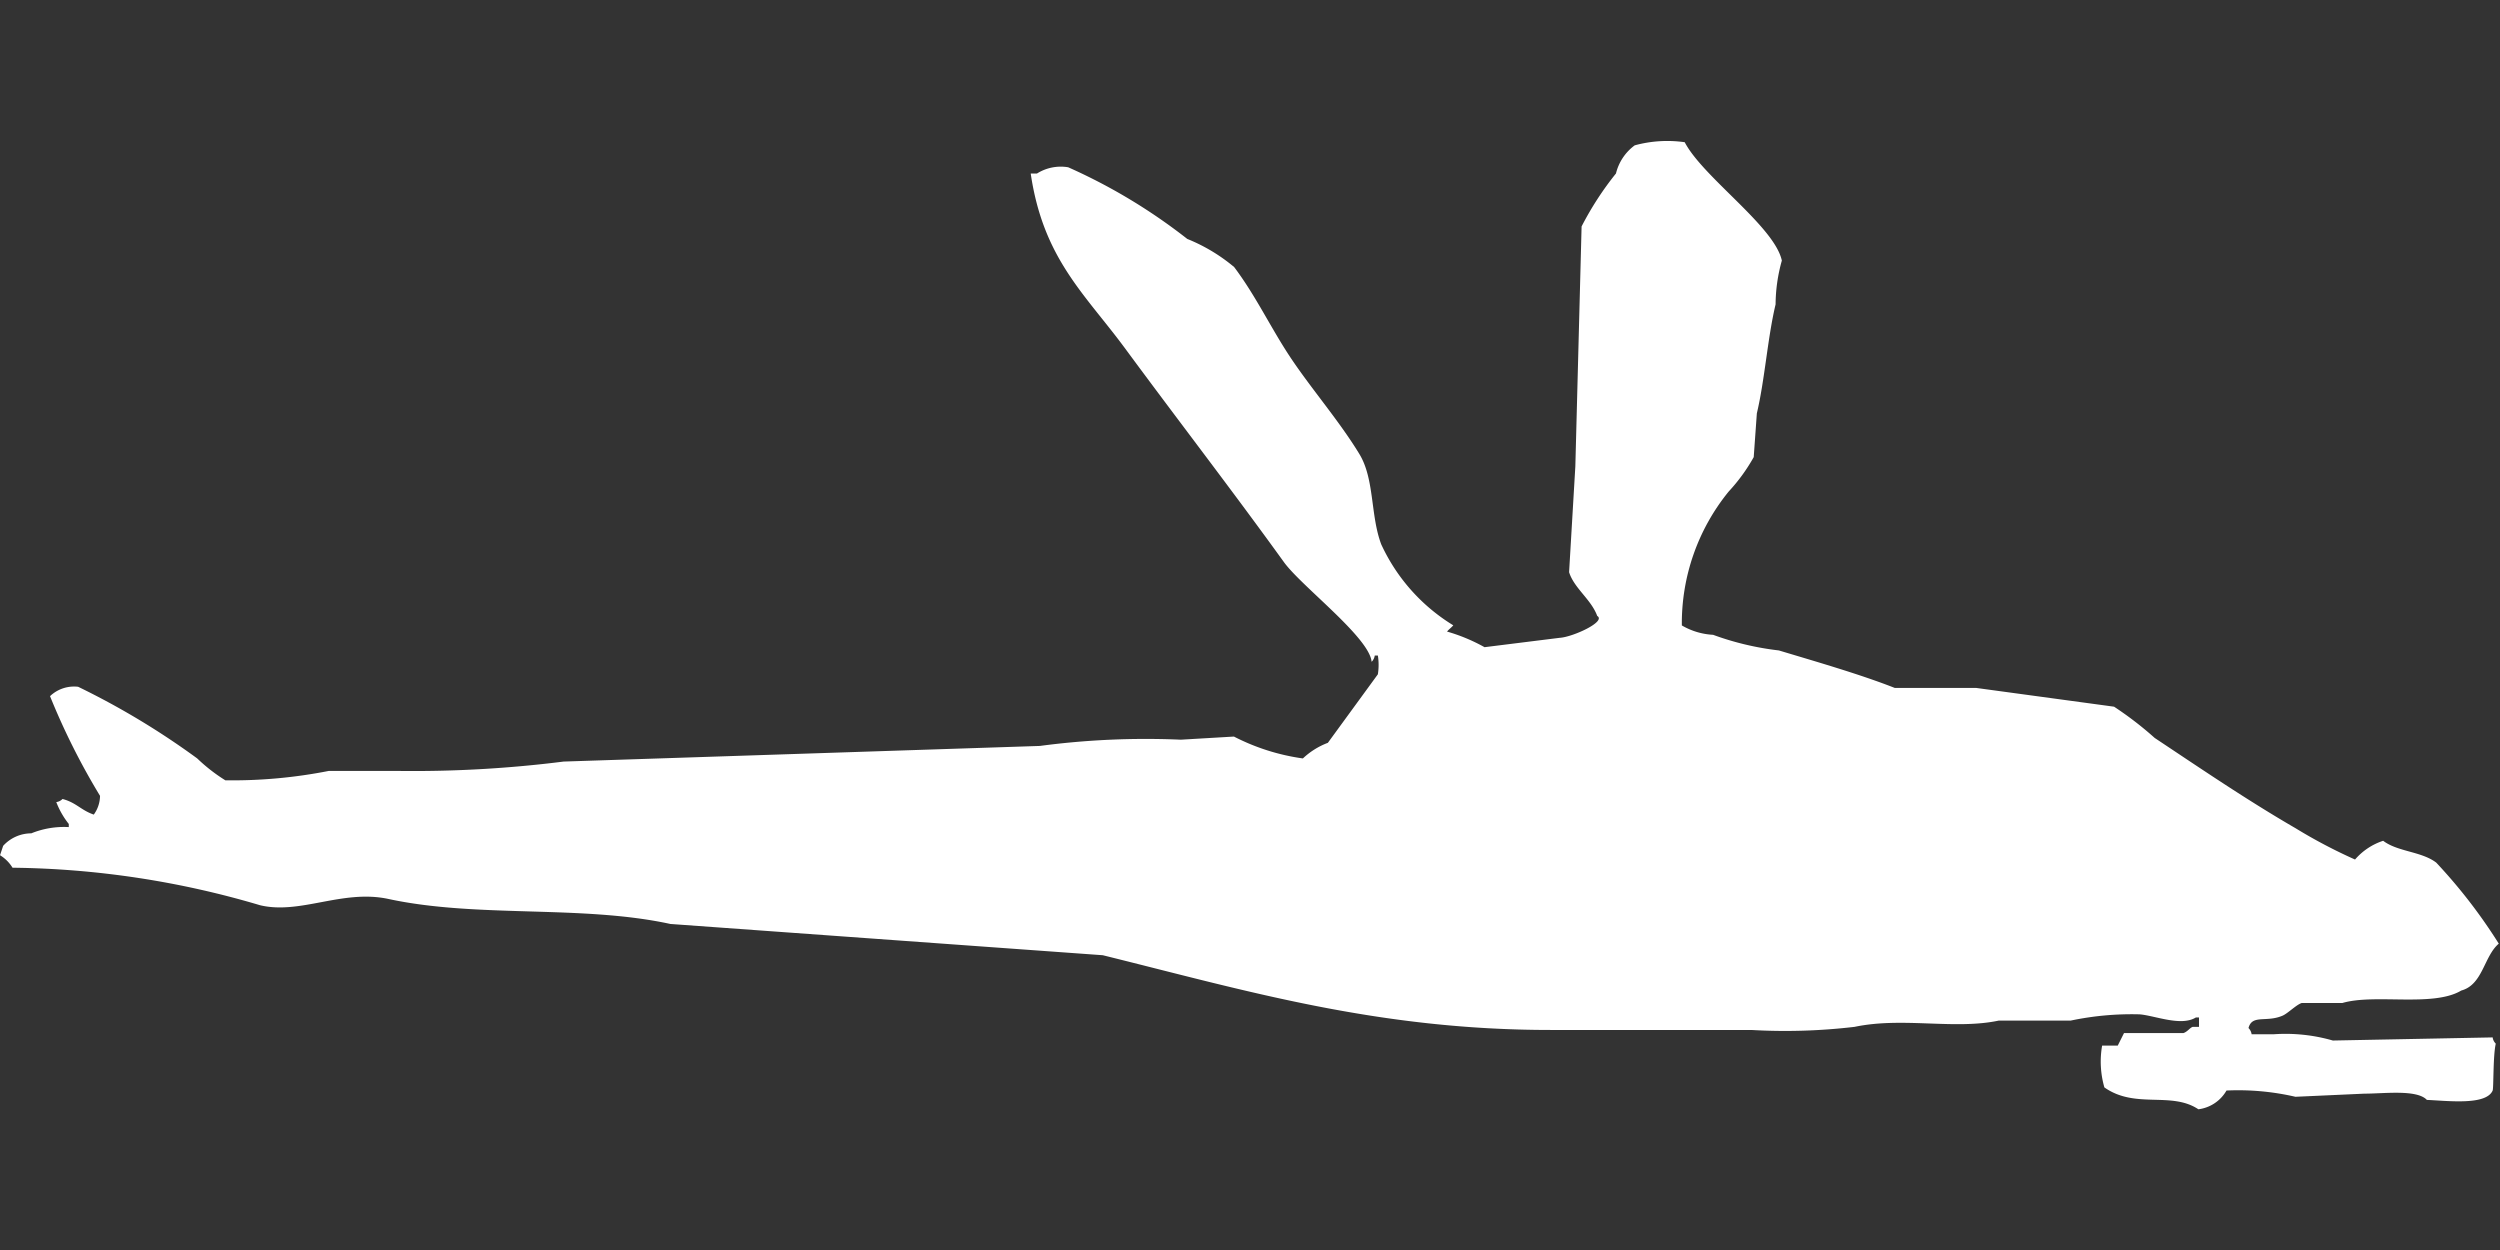 <svg xmlns="http://www.w3.org/2000/svg" width="80" height="40" viewBox="0 0 80 40">
  <rect x="0" y="0" width="80" height="40" fill="#333333" stroke="none"/>
  <defs>
    <style>
      .cls-1 {
        fill: #fff;
        fill-rule: evenodd;
      }
    </style>
  </defs>
  <path id="Color_Fill_1" data-name="Color Fill 1" class="cls-1" d="M67.268,33.006h0.5l0.2-.4h1.9c0.136-.046.206-0.17,0.3-0.2h0.2v-0.3h-0.1c-0.477.294-1.309-.06-1.8-0.1a9.458,9.458,0,0,0-2.206.2H63.96c-1.413.3-3.076-.123-4.611,0.2a18.867,18.867,0,0,1-3.308.1H49.624c-5.563,0-9.778-1.266-14.336-2.392l-13.835-1c-2.841-.618-6.175-0.185-9.022-0.8-1.473-.317-2.82.509-4.11,0.2a28.842,28.842,0,0,0-7.92-1.2,1.22,1.22,0,0,0-.4-0.4l0.1-.3a1.217,1.217,0,0,1,.9-0.4,2.783,2.783,0,0,1,1.2-.2v-0.1a2.666,2.666,0,0,1-.4-0.7,0.344,0.344,0,0,0,.2-0.1c0.441,0.117.59,0.36,1,.5a1.039,1.039,0,0,0,.2-0.6,22.106,22.106,0,0,1-1.6-3.19,1.115,1.115,0,0,1,.9-0.3,24.712,24.712,0,0,1,3.81,2.293,5.491,5.491,0,0,0,.9.7,15.923,15.923,0,0,0,3.308-.3h2.205a38.416,38.416,0,0,0,5.313-.3l15.238-.5a25.719,25.719,0,0,1,4.511-.2l1.7-.1a6.871,6.871,0,0,0,2.206.7,2.4,2.4,0,0,1,.8-0.5l1.6-2.193a1.943,1.943,0,0,0,0-.6h-0.1a0.341,0.341,0,0,1-.1.2c-0.075-.784-2.248-2.416-2.807-3.19C39.41,15.212,37.7,13,35.99,10.679,34.7,8.936,33.382,7.815,32.983,5.1h0.2a1.428,1.428,0,0,1,1-.2,18.069,18.069,0,0,1,3.81,2.293,5.569,5.569,0,0,1,1.5.9c0.692,0.919,1.164,1.933,1.8,2.891,0.684,1.024,1.567,2.039,2.206,3.09,0.489,0.8.35,1.96,0.7,2.891a5.949,5.949,0,0,0,2.306,2.592c-0.074.087-.126,0.112-0.2,0.2a5.671,5.671,0,0,1,1.2.5l2.406-.3c0.416-.024,1.5-0.52,1.2-0.7-0.194-.531-0.739-0.884-0.9-1.4q0.1-1.694.2-3.389,0.1-3.837.2-7.675a9.97,9.97,0,0,1,1.1-1.695,1.581,1.581,0,0,1,.6-0.9,3.956,3.956,0,0,1,1.6-.1c0.586,1.123,2.874,2.695,3.108,3.788a5.271,5.271,0,0,0-.2,1.4c-0.256,1.07-.346,2.419-0.6,3.489l-0.1,1.4a5.7,5.7,0,0,1-.8,1.1,6.675,6.675,0,0,0-1.5,4.286,2.206,2.206,0,0,0,1,.3,9.154,9.154,0,0,0,2.105.5c1.2,0.361,2.608.766,3.709,1.2h2.606l4.411,0.6a11.131,11.131,0,0,1,1.3,1c1.492,0.992,2.972,2,4.511,2.891a16.615,16.615,0,0,0,1.9,1,2.021,2.021,0,0,1,.9-0.6c0.464,0.354,1.228.338,1.7,0.7a17.006,17.006,0,0,1,2,2.592c-0.479.407-.509,1.313-1.2,1.5-0.9.54-2.769,0.092-3.809,0.4h-1.3c-0.17.056-.436,0.325-0.6,0.4-0.526.233-.983-0.045-1.1,0.4a0.358,0.358,0,0,1,.1.2h0.7a5.457,5.457,0,0,1,1.9.2l5.113-.1a0.341,0.341,0,0,0,.1.2c-0.091.382-.066,1.415-0.1,1.5-0.209.482-1.429,0.329-2.105,0.3-0.322-.341-1.364-0.2-2-0.2l-2.206.1a8.145,8.145,0,0,0-2.206-.2,1.211,1.211,0,0,1-.9.6c-0.873-.582-2.015,0-3.008-0.7A2.991,2.991,0,0,1,67.268,33.006Z" transform="translate(0 0.453)"/>
</svg>
